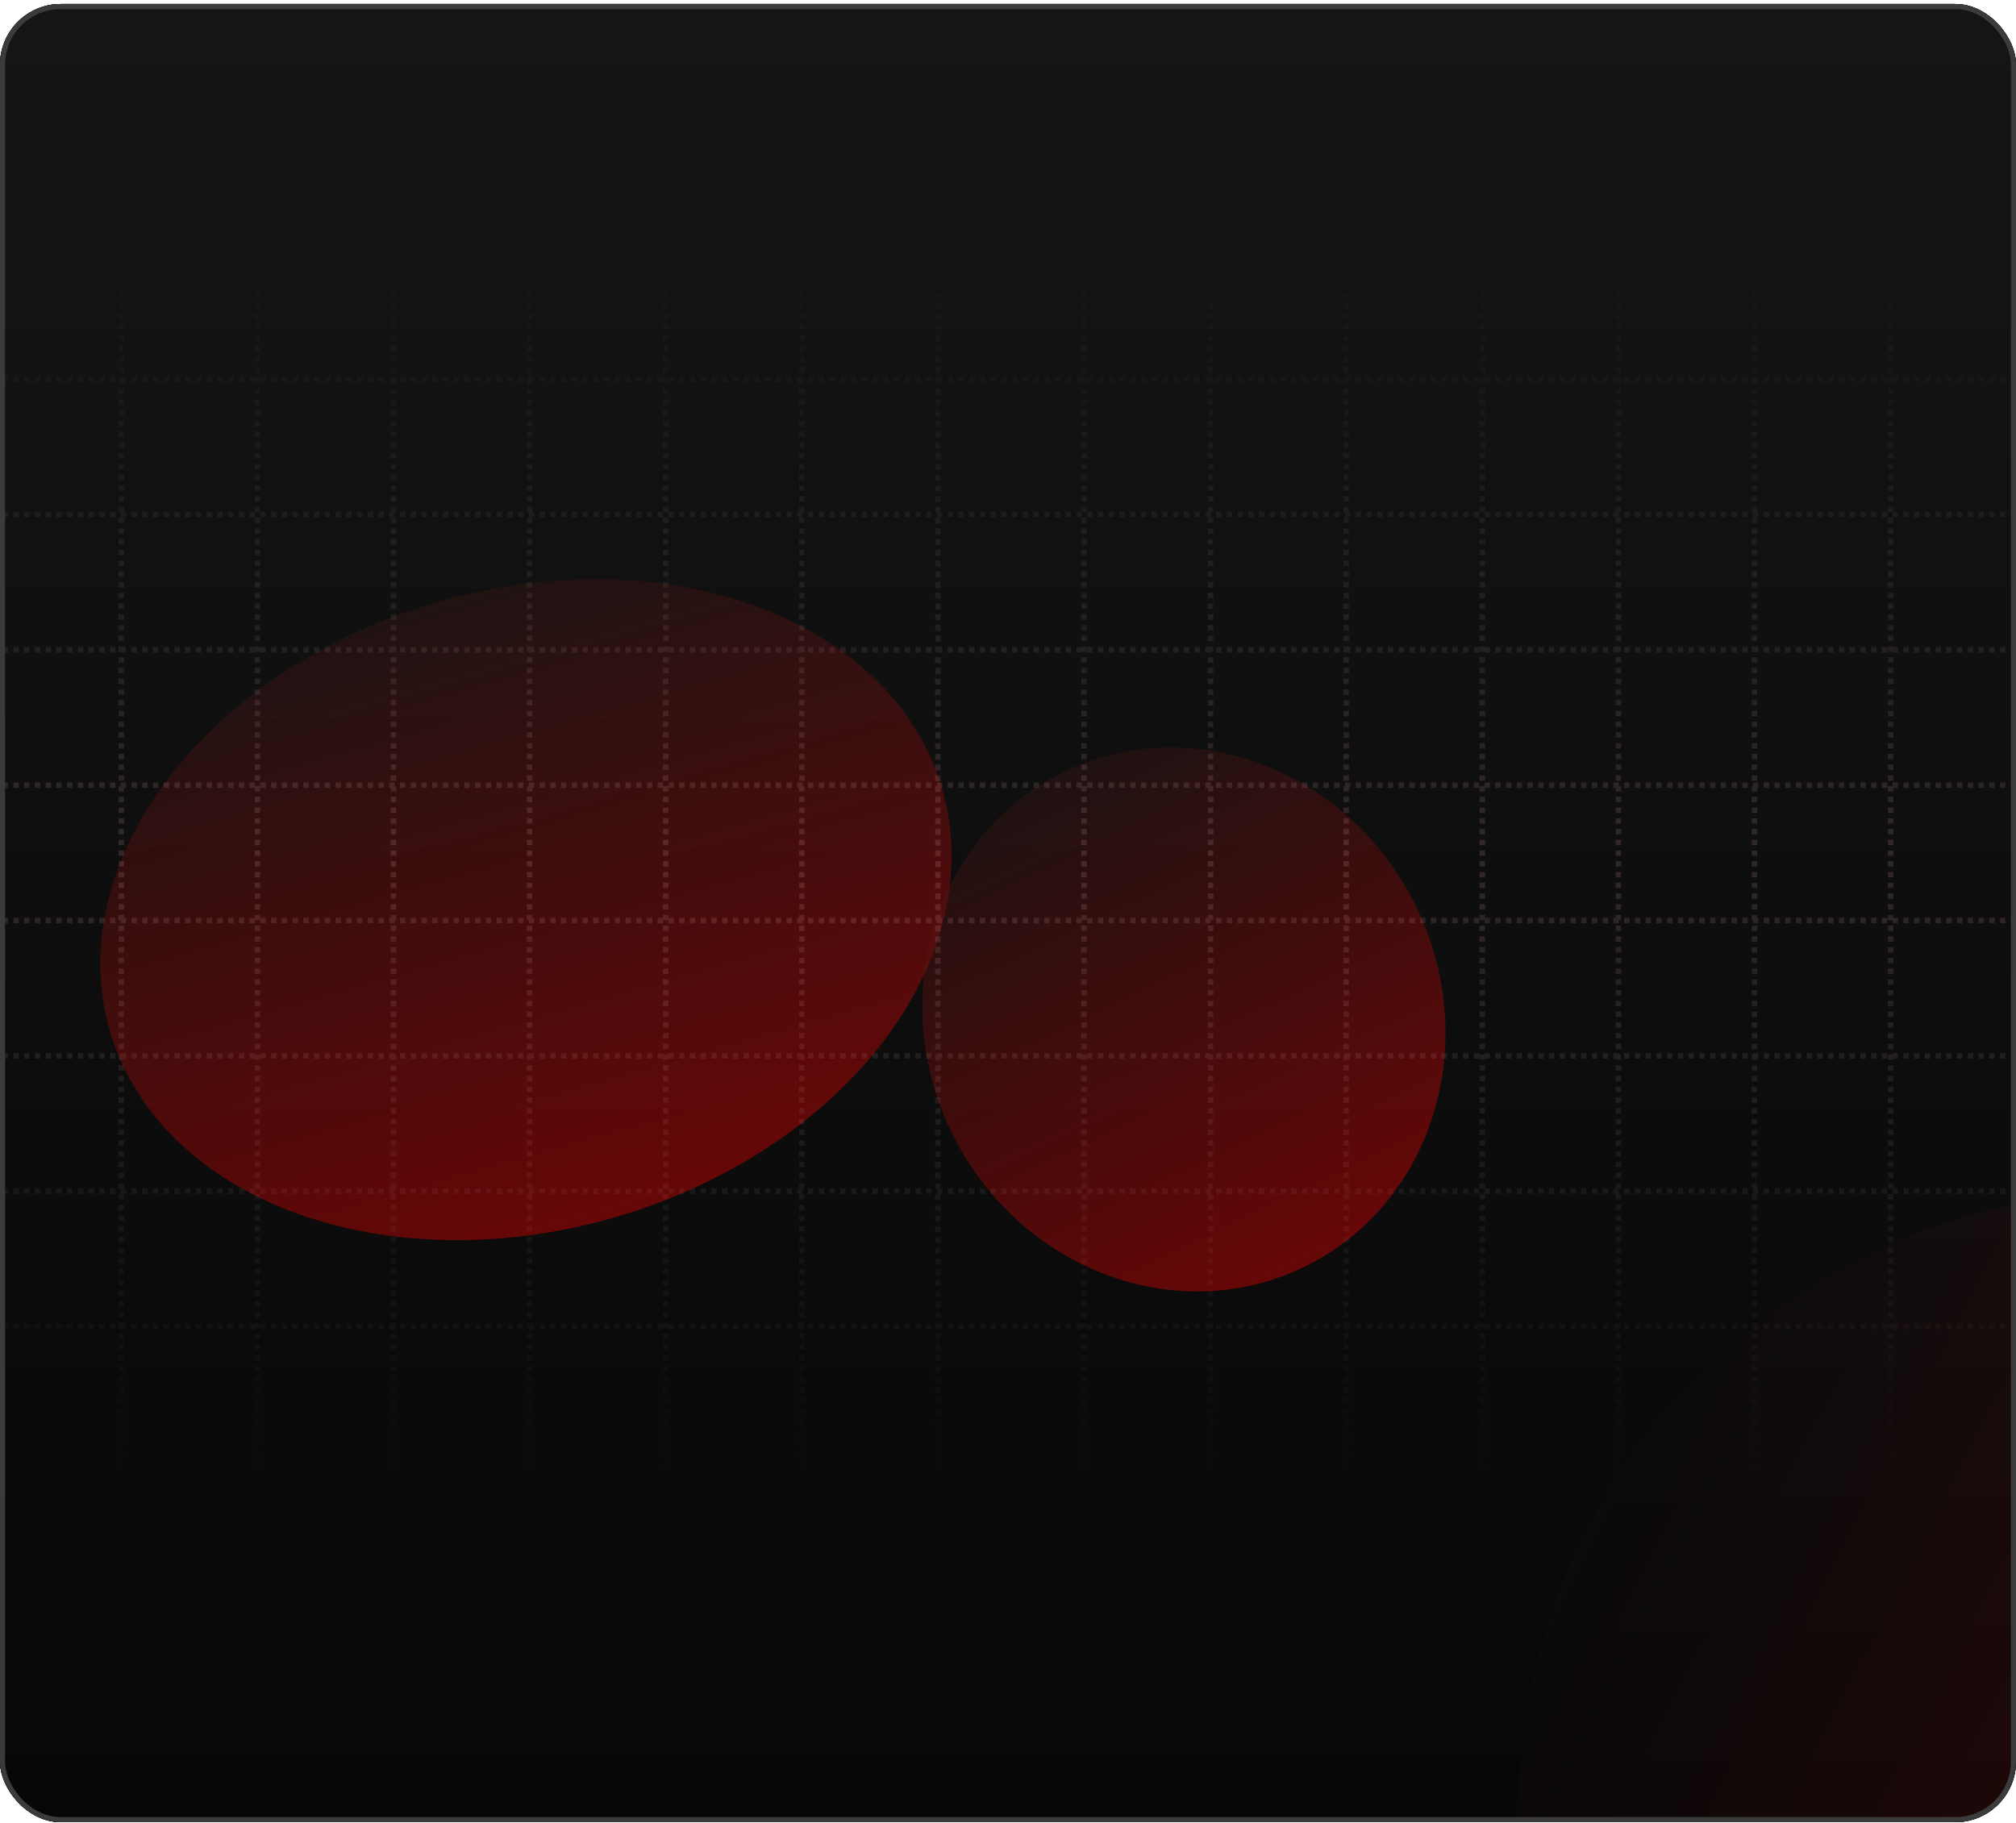 <svg width="398" height="360" viewBox="0 0 398 360" fill="none" xmlns="http://www.w3.org/2000/svg">
<g clip-path="url(#clip0_103_21607)">
<rect y="0.79" width="398" height="359" rx="12" fill="#E9E9E9"/>
<rect y="0.79" width="398" height="359" rx="12" fill="url(#paint0_linear_103_21607)"/>
<rect y="0.79" width="398" height="359" rx="12" fill="url(#paint1_linear_103_21607)"/>
<rect y="0.79" width="398" height="359" rx="12" fill="url(#paint2_linear_103_21607)"/>
<rect y="0.79" width="398" height="359" rx="12" fill="url(#paint3_linear_103_21607)"/>
<g style="mix-blend-mode:plus-lighter" filter="url(#filter0_f_103_21607)">
<ellipse cx="63.218" cy="85.56" rx="63.218" ry="85.56" transform="matrix(0.28 0.96 0.96 -0.28 4 142.89)" fill="url(#paint4_linear_103_21607)" fill-opacity="0.4"/>
</g>
<g style="mix-blend-mode:plus-lighter" filter="url(#filter1_f_103_21607)">
<ellipse cx="54.353" cy="51" rx="54.353" ry="51" transform="matrix(0.441 0.897 0.897 -0.441 164 175.025)" fill="url(#paint5_linear_103_21607)" fill-opacity="0.4"/>
</g>
<path d="M23.944 302.546V46M50.813 302.546V46M77.682 302.546V46M104.551 302.546V46M131.42 302.546V46M158.289 302.546V46M185.158 302.546V46M214 302.546V46M185.158 315.373V58.827M265.766 302.546V46M292.635 302.546V46M319.504 302.546V46M346.373 302.546V46M373.242 302.546V46M402.26 261.926H-4M402.26 235.203H-4M402.26 208.48H-4M402.26 181.756H-4M402.26 155.033H-4M402.26 128.309H-4M402.26 101.586H-4M402.26 74.862H-4M402.26 48.139H-4M239 302.546V46" stroke="url(#paint6_linear_103_21607)" stroke-opacity="0.15" stroke-width="1.075" stroke-dasharray="1.06 1.06"/>
<g style="mix-blend-mode:plus-lighter" filter="url(#filter2_f_103_21607)">
<ellipse cx="127.174" cy="124.662" rx="127.174" ry="124.662" transform="matrix(0.896 0.445 0.445 -0.896 257 415.329)" fill="url(#paint7_linear_103_21607)" fill-opacity="0.4"/>
</g>
</g>
<rect x="0.5" y="1.29" width="397" height="358" rx="11.5" stroke="#3B3B3B"/>
<defs>
<filter id="filter0_f_103_21607" x="-60.209" y="34.375" width="328.084" height="290.525" filterUnits="userSpaceOnUse" color-interpolation-filters="sRGB">
<feFlood flood-opacity="0" result="BackgroundImageFix"/>
<feBlend mode="normal" in="SourceGraphic" in2="BackgroundImageFix" result="shape"/>
<feGaussianBlur stdDeviation="40" result="effect1_foregroundBlur_103_21607"/>
</filter>
<filter id="filter1_f_103_21607" x="102.074" y="67.554" width="263.362" height="267.459" filterUnits="userSpaceOnUse" color-interpolation-filters="sRGB">
<feFlood flood-opacity="0" result="BackgroundImageFix"/>
<feBlend mode="normal" in="SourceGraphic" in2="BackgroundImageFix" result="shape"/>
<feGaussianBlur stdDeviation="40" result="effect1_foregroundBlur_103_21607"/>
</filter>
<filter id="filter2_f_103_21607" x="219.626" y="155.013" width="413.42" height="410.378" filterUnits="userSpaceOnUse" color-interpolation-filters="sRGB">
<feFlood flood-opacity="0" result="BackgroundImageFix"/>
<feBlend mode="normal" in="SourceGraphic" in2="BackgroundImageFix" result="shape"/>
<feGaussianBlur stdDeviation="40" result="effect1_foregroundBlur_103_21607"/>
</filter>
<linearGradient id="paint0_linear_103_21607" x1="199" y1="359.79" x2="199" y2="0.79" gradientUnits="userSpaceOnUse">
<stop stop-color="#16161A"/>
<stop offset="1" stop-color="#21201E"/>
</linearGradient>
<linearGradient id="paint1_linear_103_21607" x1="199" y1="359.79" x2="199" y2="0.79" gradientUnits="userSpaceOnUse">
<stop/>
<stop offset="1" stop-color="#21201E"/>
</linearGradient>
<linearGradient id="paint2_linear_103_21607" x1="199" y1="359.79" x2="199" y2="0.79" gradientUnits="userSpaceOnUse">
<stop stop-color="#131212"/>
<stop offset="1" stop-color="#21201E"/>
</linearGradient>
<linearGradient id="paint3_linear_103_21607" x1="199" y1="359.79" x2="199" y2="0.79" gradientUnits="userSpaceOnUse">
<stop stop-color="#070707"/>
<stop offset="1" stop-color="#151515"/>
</linearGradient>
<linearGradient id="paint4_linear_103_21607" x1="126.437" y1="85.56" x2="-19.925" y2="86.607" gradientUnits="userSpaceOnUse">
<stop stop-color="#F00001"/>
<stop offset="1" stop-color="#1A1918"/>
</linearGradient>
<linearGradient id="paint5_linear_103_21607" x1="108.707" y1="51" x2="-17.125" y2="52.299" gradientUnits="userSpaceOnUse">
<stop stop-color="#F00001"/>
<stop offset="1" stop-color="#1A1918"/>
</linearGradient>
<linearGradient id="paint6_linear_103_21607" x1="199" y1="46" x2="197.475" y2="315.365" gradientUnits="userSpaceOnUse">
<stop stop-color="#B5B5B5" stop-opacity="0"/>
<stop offset="0.457" stop-color="#FDB5B5"/>
<stop offset="0.916" stop-color="#B5B5B5" stop-opacity="0"/>
</linearGradient>
<linearGradient id="paint7_linear_103_21607" x1="254.347" y1="124.662" x2="-40.07" y2="127.571" gradientUnits="userSpaceOnUse">
<stop stop-color="#F00001"/>
<stop offset="1" stop-color="#1A1918" stop-opacity="0"/>
</linearGradient>
<clipPath id="clip0_103_21607">
<rect y="0.79" width="398" height="359" rx="12" fill="white"/>
</clipPath>
</defs>
</svg>
